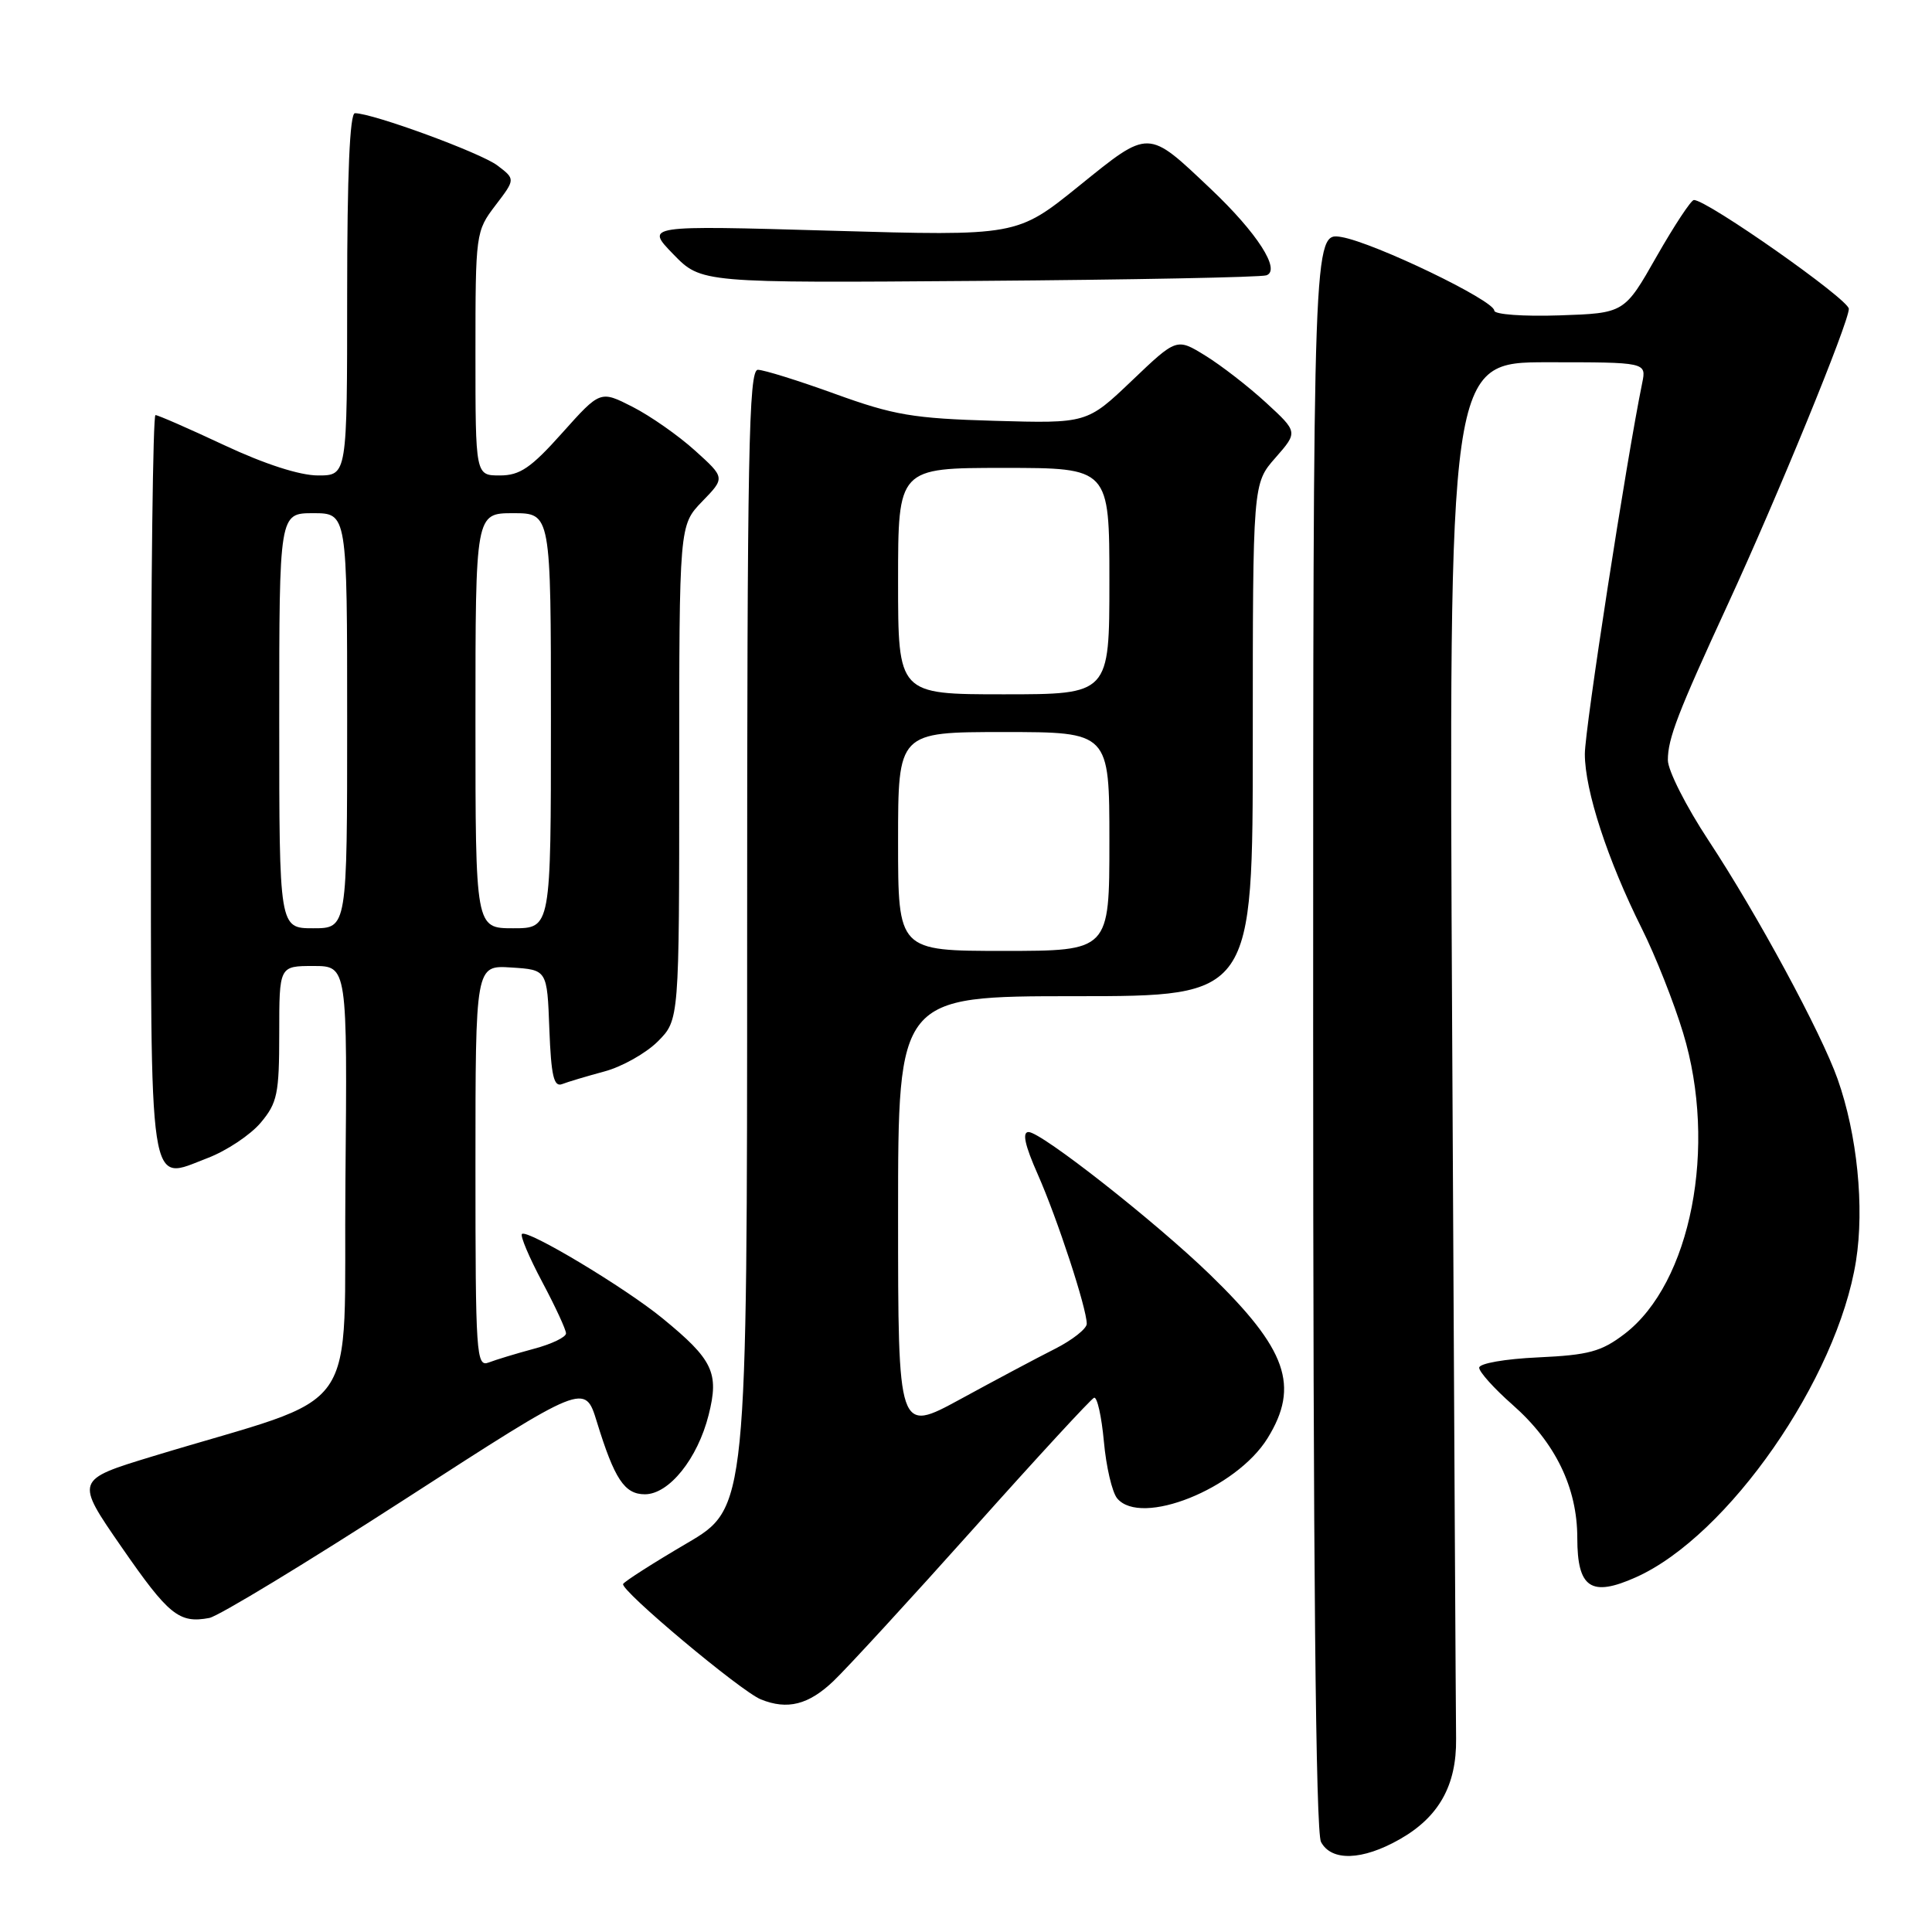 <?xml version="1.0" encoding="UTF-8" standalone="no"?>
<!DOCTYPE svg PUBLIC "-//W3C//DTD SVG 1.1//EN" "http://www.w3.org/Graphics/SVG/1.1/DTD/svg11.dtd" >
<svg xmlns="http://www.w3.org/2000/svg" xmlns:xlink="http://www.w3.org/1999/xlink" version="1.1" viewBox="0 0 256 256">
 <g >
 <path fill="currentColor"
d=" M 185.44 243.73 C 190.65 240.79 193.01 236.58 192.94 230.41 C 192.90 227.71 192.67 185.56 192.42 136.75 C 191.96 48.00 191.96 48.00 205.06 48.00 C 218.16 48.00 218.16 48.00 217.60 50.75 C 215.50 61.00 210.00 96.57 210.00 99.91 C 210.00 104.74 213.01 113.95 217.55 123.04 C 219.35 126.64 221.81 132.86 223.02 136.86 C 227.60 151.91 224.07 170.03 215.25 176.76 C 212.18 179.10 210.51 179.55 203.83 179.86 C 199.42 180.06 196.00 180.66 196.00 181.23 C 196.00 181.79 197.99 184.00 200.42 186.14 C 206.08 191.12 209.00 197.12 209.00 203.78 C 209.00 210.44 210.82 211.66 216.78 208.99 C 228.98 203.53 243.45 182.71 245.93 167.08 C 247.06 159.95 246.09 150.33 243.50 143.00 C 241.33 136.85 232.83 121.13 226.38 111.35 C 223.42 106.86 221.00 102.08 221.00 100.72 C 221.00 97.86 222.30 94.49 228.98 80.00 C 235.55 65.75 245.00 42.67 244.98 40.92 C 244.97 39.67 226.22 26.50 224.45 26.50 C 224.08 26.50 221.85 29.88 219.50 34.00 C 215.24 41.50 215.24 41.50 206.62 41.79 C 201.88 41.95 198.00 41.67 198.00 41.16 C 198.00 39.81 182.09 32.15 177.75 31.41 C 174.00 30.78 174.00 30.78 174.00 136.45 C 174.00 207.39 174.34 242.77 175.04 244.07 C 176.42 246.66 180.51 246.53 185.44 243.73 Z  M 110.44 222.75 C 112.31 220.96 120.68 211.85 129.04 202.50 C 137.39 193.15 144.56 185.37 144.97 185.21 C 145.38 185.06 145.96 187.66 146.27 191.00 C 146.57 194.34 147.36 197.73 148.03 198.54 C 151.18 202.33 163.81 197.28 167.96 190.57 C 172.24 183.64 170.53 178.78 160.31 168.87 C 153.06 161.85 137.98 150.00 136.29 150.00 C 135.42 150.00 135.79 151.73 137.51 155.61 C 140.11 161.49 144.00 173.36 144.00 175.41 C 144.00 176.06 142.09 177.57 139.75 178.75 C 137.41 179.93 131.79 182.92 127.25 185.40 C 119.00 189.89 119.00 189.89 119.00 160.95 C 119.00 132.00 119.00 132.00 142.50 132.00 C 166.00 132.00 166.00 132.00 166.00 98.03 C 166.00 64.07 166.00 64.07 169.00 60.66 C 171.99 57.25 171.99 57.25 167.75 53.35 C 165.41 51.20 161.79 48.40 159.71 47.12 C 155.91 44.78 155.91 44.78 149.97 50.45 C 144.03 56.11 144.03 56.11 131.76 55.76 C 120.99 55.45 118.43 55.01 110.67 52.20 C 105.82 50.44 101.20 49.00 100.42 49.00 C 99.21 49.00 99.00 59.88 99.00 124.40 C 99.00 199.81 99.00 199.81 91.00 204.50 C 86.60 207.08 82.81 209.50 82.57 209.88 C 82.10 210.65 98.15 224.10 100.82 225.18 C 104.34 226.60 107.13 225.90 110.44 222.75 Z  M 53.73 198.61 C 77.50 183.25 77.50 183.25 79.08 188.38 C 81.42 195.99 82.75 198.00 85.45 198.00 C 88.65 198.00 92.44 193.29 93.90 187.48 C 95.31 181.90 94.48 180.16 87.78 174.68 C 82.83 170.62 69.84 162.83 69.16 163.51 C 68.91 163.76 70.12 166.62 71.85 169.87 C 73.58 173.12 75.00 176.19 75.00 176.68 C 75.00 177.18 73.09 178.10 70.75 178.72 C 68.41 179.35 65.71 180.17 64.75 180.54 C 63.11 181.17 63.00 179.53 63.00 154.55 C 63.00 127.89 63.00 127.89 67.75 128.20 C 72.50 128.50 72.50 128.50 72.79 136.34 C 73.03 142.55 73.38 144.07 74.48 143.65 C 75.25 143.35 77.77 142.60 80.10 141.97 C 82.42 141.35 85.59 139.56 87.16 138.00 C 90.00 135.15 90.00 135.15 90.00 102.37 C 90.00 69.60 90.00 69.60 93.04 66.45 C 96.09 63.31 96.09 63.31 92.09 59.70 C 89.89 57.71 86.17 55.11 83.82 53.91 C 79.54 51.73 79.54 51.73 74.50 57.36 C 70.35 62.01 68.89 63.00 66.23 63.00 C 63.00 63.00 63.00 63.00 63.00 46.84 C 63.00 30.91 63.04 30.64 65.65 27.21 C 68.30 23.74 68.30 23.74 65.90 21.92 C 63.68 20.24 49.39 15.00 47.03 15.00 C 46.35 15.00 46.00 23.13 46.00 39.00 C 46.00 63.00 46.00 63.00 42.14 63.00 C 39.72 63.00 35.08 61.50 29.74 59.00 C 25.05 56.80 20.93 55.00 20.60 55.00 C 20.27 55.00 20.00 76.99 20.00 103.88 C 20.00 159.30 19.57 156.47 27.50 153.45 C 30.02 152.49 33.18 150.38 34.54 148.77 C 36.75 146.14 37.00 144.95 37.00 136.92 C 37.00 128.00 37.00 128.00 41.52 128.00 C 46.03 128.00 46.03 128.00 45.77 156.60 C 45.47 188.76 48.57 184.34 20.23 192.97 C 9.95 196.10 9.95 196.10 16.11 205.00 C 22.35 214.02 23.73 215.14 27.73 214.39 C 28.95 214.16 40.65 207.06 53.73 198.61 Z  M 167.81 36.48 C 169.75 35.79 166.58 30.86 160.47 25.07 C 152.00 17.05 152.37 17.05 142.96 24.65 C 134.75 31.28 134.75 31.28 110.12 30.57 C 85.50 29.86 85.50 29.86 89.21 33.68 C 92.92 37.50 92.92 37.50 129.71 37.22 C 149.94 37.07 167.09 36.74 167.81 36.48 Z  M 119.00 111.50 C 119.00 97.00 119.00 97.00 133.00 97.00 C 147.00 97.00 147.00 97.00 147.00 111.50 C 147.00 126.00 147.00 126.00 133.00 126.00 C 119.00 126.00 119.00 126.00 119.00 111.50 Z  M 119.00 77.00 C 119.00 62.00 119.00 62.00 133.00 62.00 C 147.00 62.00 147.00 62.00 147.00 77.00 C 147.00 92.00 147.00 92.00 133.00 92.00 C 119.00 92.00 119.00 92.00 119.00 77.00 Z  M 37.00 95.50 C 37.00 68.00 37.00 68.00 41.50 68.00 C 46.00 68.00 46.00 68.00 46.00 95.50 C 46.00 123.00 46.00 123.00 41.50 123.00 C 37.00 123.00 37.00 123.00 37.00 95.50 Z  M 63.00 95.50 C 63.00 68.00 63.00 68.00 68.00 68.00 C 73.00 68.00 73.00 68.00 73.00 95.50 C 73.00 123.00 73.00 123.00 68.00 123.00 C 63.00 123.00 63.00 123.00 63.00 95.50 Z "/>
</g>
</svg>